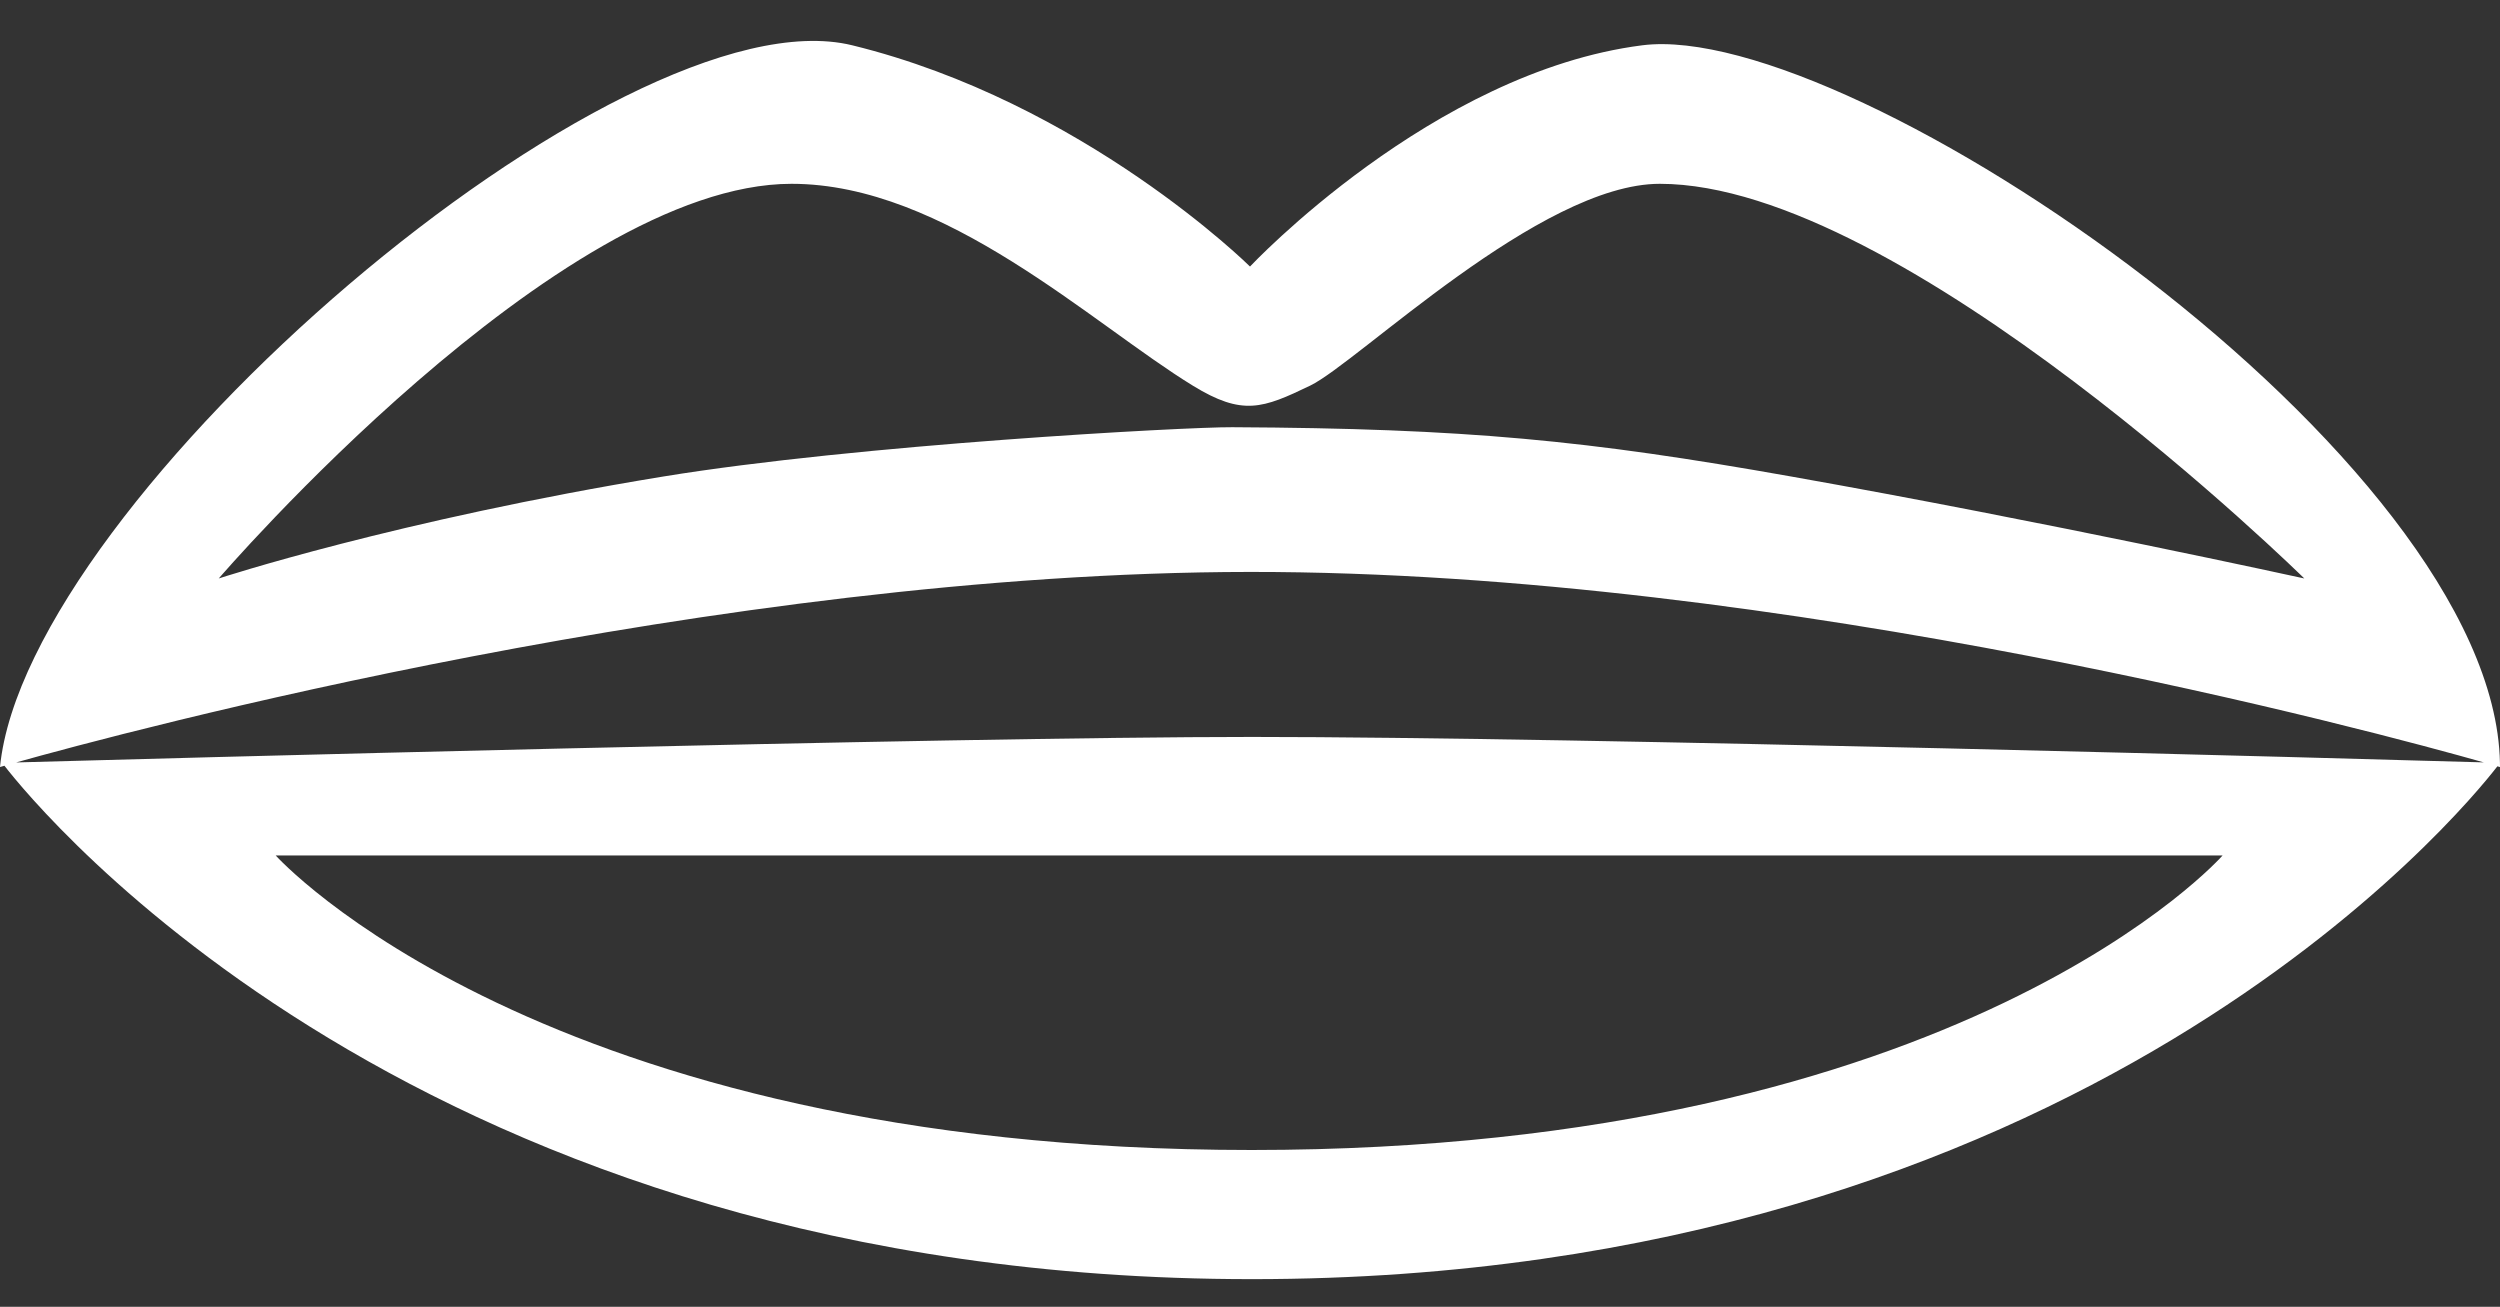 <?xml version="1.0" encoding="UTF-8" standalone="no"?>
<svg width="44px" height="23px" viewBox="0 0 44 23" version="1.1" xmlns="http://www.w3.org/2000/svg" xmlns:xlink="http://www.w3.org/1999/xlink" xmlns:sketch="http://www.bohemiancoding.com/sketch/ns">
    <rect x="0" y="0" width="44" height="23" fill="#333333" stroke="none"/>
    <!-- Generator: Sketch 3.1.1 (8761) - http://www.bohemiancoding.com/sketch -->
    <title>lips_L</title>
    <desc>Created with Sketch.</desc>
    <defs></defs>
    <g id="page-1" stroke="none" stroke-width="1" fill="none" fill-rule="evenodd" sketch:type="MSPage">
        <g id="line-icons" sketch:type="MSLayerGroup" transform="translate(-204, -15)" fill="#FFFFFF">
            <g id="row-1-line-icons" transform="translate(19, -0.5)" sketch:type="MSShapeGroup">
                <path d="M185.284,28.919 C187.335,28.862 201.689,28.47 207.036,28.47 C212.787,28.47 226.557,28.856 228.714,28.918 C226.867,28.395 216.412,25.559 207,25.566 C197.636,25.573 187.129,28.401 185.284,28.919 L185.284,28.919 Z M185.078,28.977 C185.646,29.71 192.399,38.013 207.036,38.013 C221.615,38.013 228.343,29.776 228.954,28.987 C228.984,28.995 229,29 229,29 C229,28.976 229,28.951 228.999,28.927 C229,28.926 229,28.926 229,28.926 C229,28.926 229,28.926 228.999,28.926 C228.896,23.531 217.583,15.83 213.905,16.297 C210.211,16.767 207,20.191 207,20.191 C207,20.191 204.078,17.296 199.999,16.297 C195.919,15.299 185.466,24.28 185,29 C185,29 185.026,28.992 185.078,28.977 L185.078,28.977 Z M207.029,30.556 C202.313,30.556 189.852,30.556 189.852,30.556 C189.852,30.556 194.501,35.74 207.029,35.74 C219.558,35.74 224.118,30.556 224.118,30.556 C224.118,30.556 212.142,30.556 207.029,30.556 Z M208.059,22.287 C207.222,22.69 206.87,22.825 205.993,22.287 C204.214,21.196 201.638,18.735 198.931,18.735 C194.82,18.735 188.85,25.681 188.85,25.681 C188.85,25.681 191.979,24.655 196.672,23.887 C200.09,23.327 205.865,23.014 206.687,23.019 C210.816,23.04 212.938,23.25 216.527,23.887 C220.966,24.674 225.556,25.681 225.556,25.681 C225.556,25.681 218.495,18.735 214.212,18.735 C212.108,18.735 208.896,21.883 208.059,22.287 Z" id="lips_L"></path>
            </g>
        </g>
    </g>
</svg>